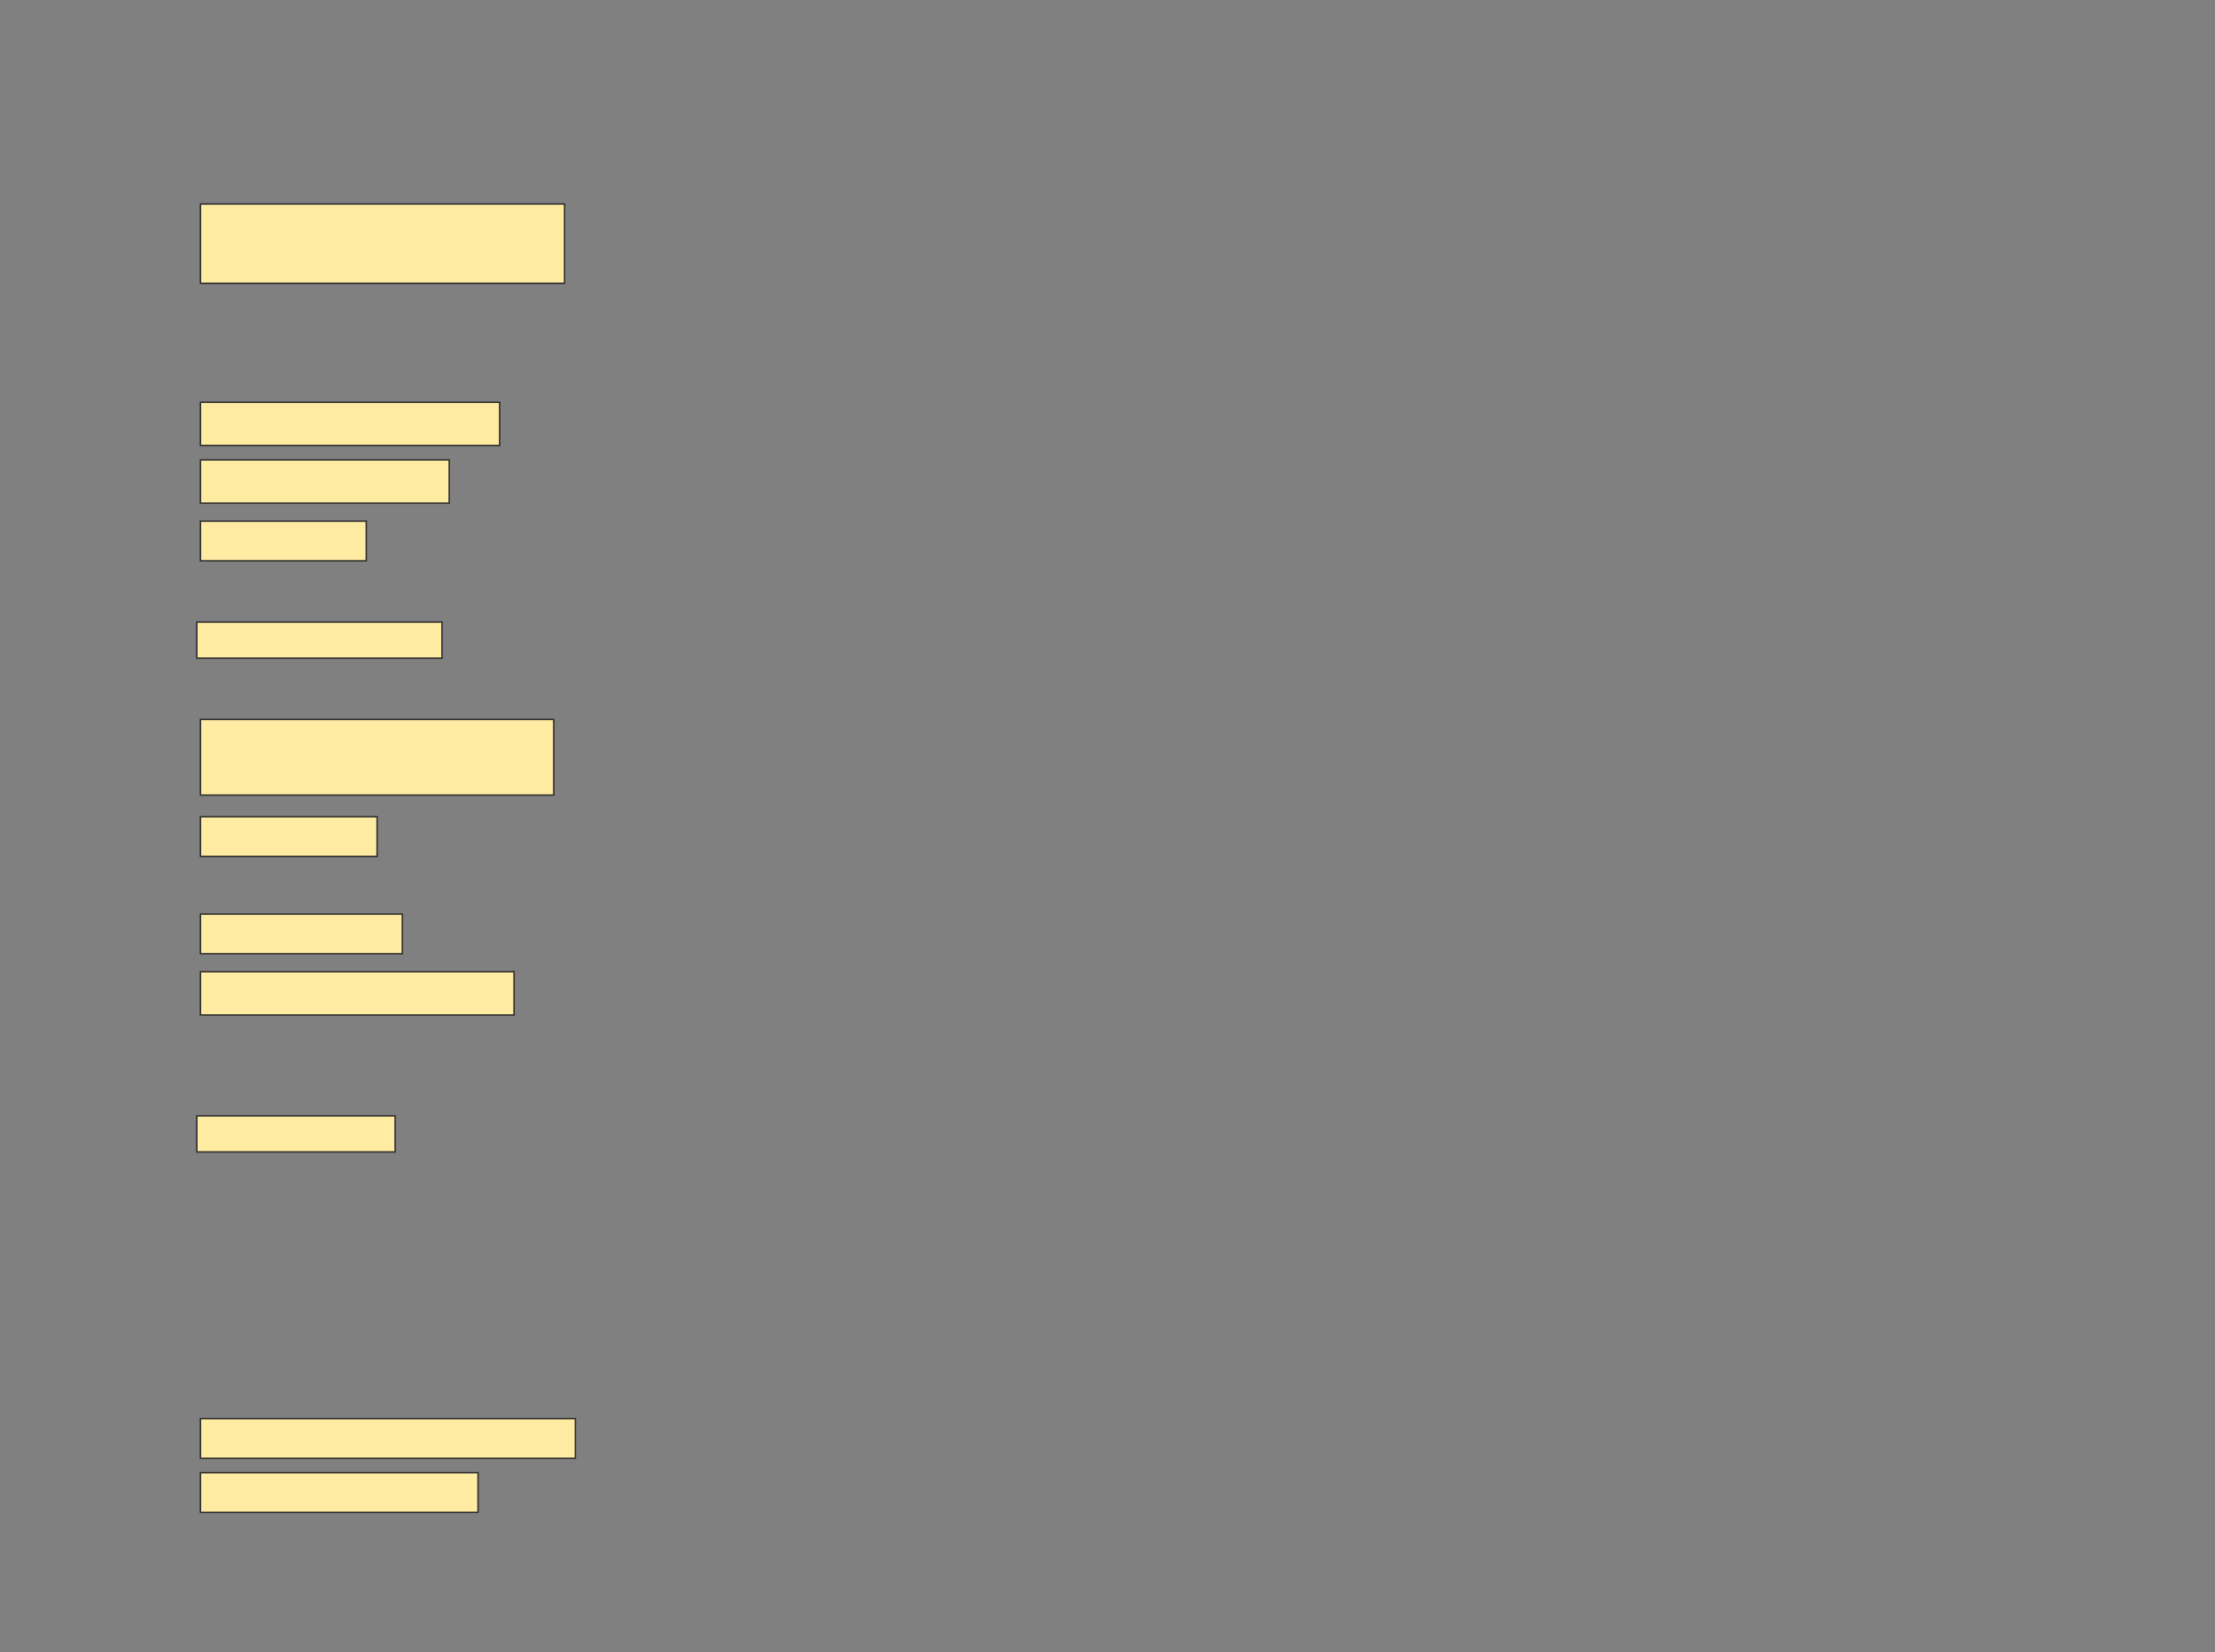 <svg height="1146" width="1536" xmlns="http://www.w3.org/2000/svg">
 <rect width="100%" height="100%" fill="#808080" stroke="none"/>
 <!-- Created with Image Occlusion Enhanced -->
 <g>
  <title>Labels</title>
 </g>
 <g>
  <title>Masks</title>
  <rect fill="#FFEBA2" height="55" id="4df15ba1c3e74ed3ad39a3d6e995cfab-ao-1" stroke="#2D2D2D" width="252.5" x="139" y="141.5"/>
  <rect fill="#FFEBA2" height="30" id="4df15ba1c3e74ed3ad39a3d6e995cfab-ao-2" stroke="#2D2D2D" width="207.5" x="139" y="279"/>
  <rect fill="#FFEBA2" height="30" id="4df15ba1c3e74ed3ad39a3d6e995cfab-ao-3" stroke="#2D2D2D" width="172.5" x="139" y="319"/>
  <rect fill="#FFEBA2" height="27.5" id="4df15ba1c3e74ed3ad39a3d6e995cfab-ao-4" stroke="#2D2D2D" width="115" x="139" y="361.5"/>
  <rect fill="#FFEBA2" height="25" id="4df15ba1c3e74ed3ad39a3d6e995cfab-ao-5" stroke="#2D2D2D" width="170" x="136.5" y="431.5"/>
  <rect fill="#FFEBA2" height="52.5" id="4df15ba1c3e74ed3ad39a3d6e995cfab-ao-6" stroke="#2D2D2D" width="245" x="139" y="499"/>
  <rect fill="#FFEBA2" height="27.5" id="4df15ba1c3e74ed3ad39a3d6e995cfab-ao-7" stroke="#2D2D2D" stroke-dasharray="null" stroke-linecap="null" stroke-linejoin="null" width="122.5" x="139" y="566.5"/>
  <rect fill="#FFEBA2" height="27.5" id="4df15ba1c3e74ed3ad39a3d6e995cfab-ao-8" stroke="#2D2D2D" stroke-dasharray="null" stroke-linecap="null" stroke-linejoin="null" width="140" x="139" y="634"/>
  <rect fill="#FFEBA2" height="30" id="4df15ba1c3e74ed3ad39a3d6e995cfab-ao-9" stroke="#2D2D2D" stroke-dasharray="null" stroke-linecap="null" stroke-linejoin="null" width="217.5" x="139" y="674"/>
  <rect fill="#FFEBA2" height="25" id="4df15ba1c3e74ed3ad39a3d6e995cfab-ao-10" stroke="#2D2D2D" stroke-dasharray="null" stroke-linecap="null" stroke-linejoin="null" width="137.5" x="136.5" y="774"/>
  
  <rect fill="#FFEBA2" height="27.5" id="4df15ba1c3e74ed3ad39a3d6e995cfab-ao-12" stroke="#2D2D2D" stroke-dasharray="null" stroke-linecap="null" stroke-linejoin="null" width="260" x="139" y="984"/>
  <rect fill="#FFEBA2" height="27.5" id="4df15ba1c3e74ed3ad39a3d6e995cfab-ao-13" stroke="#2D2D2D" stroke-dasharray="null" stroke-linecap="null" stroke-linejoin="null" width="192.5" x="139" y="1021.5"/>
 </g>
</svg>